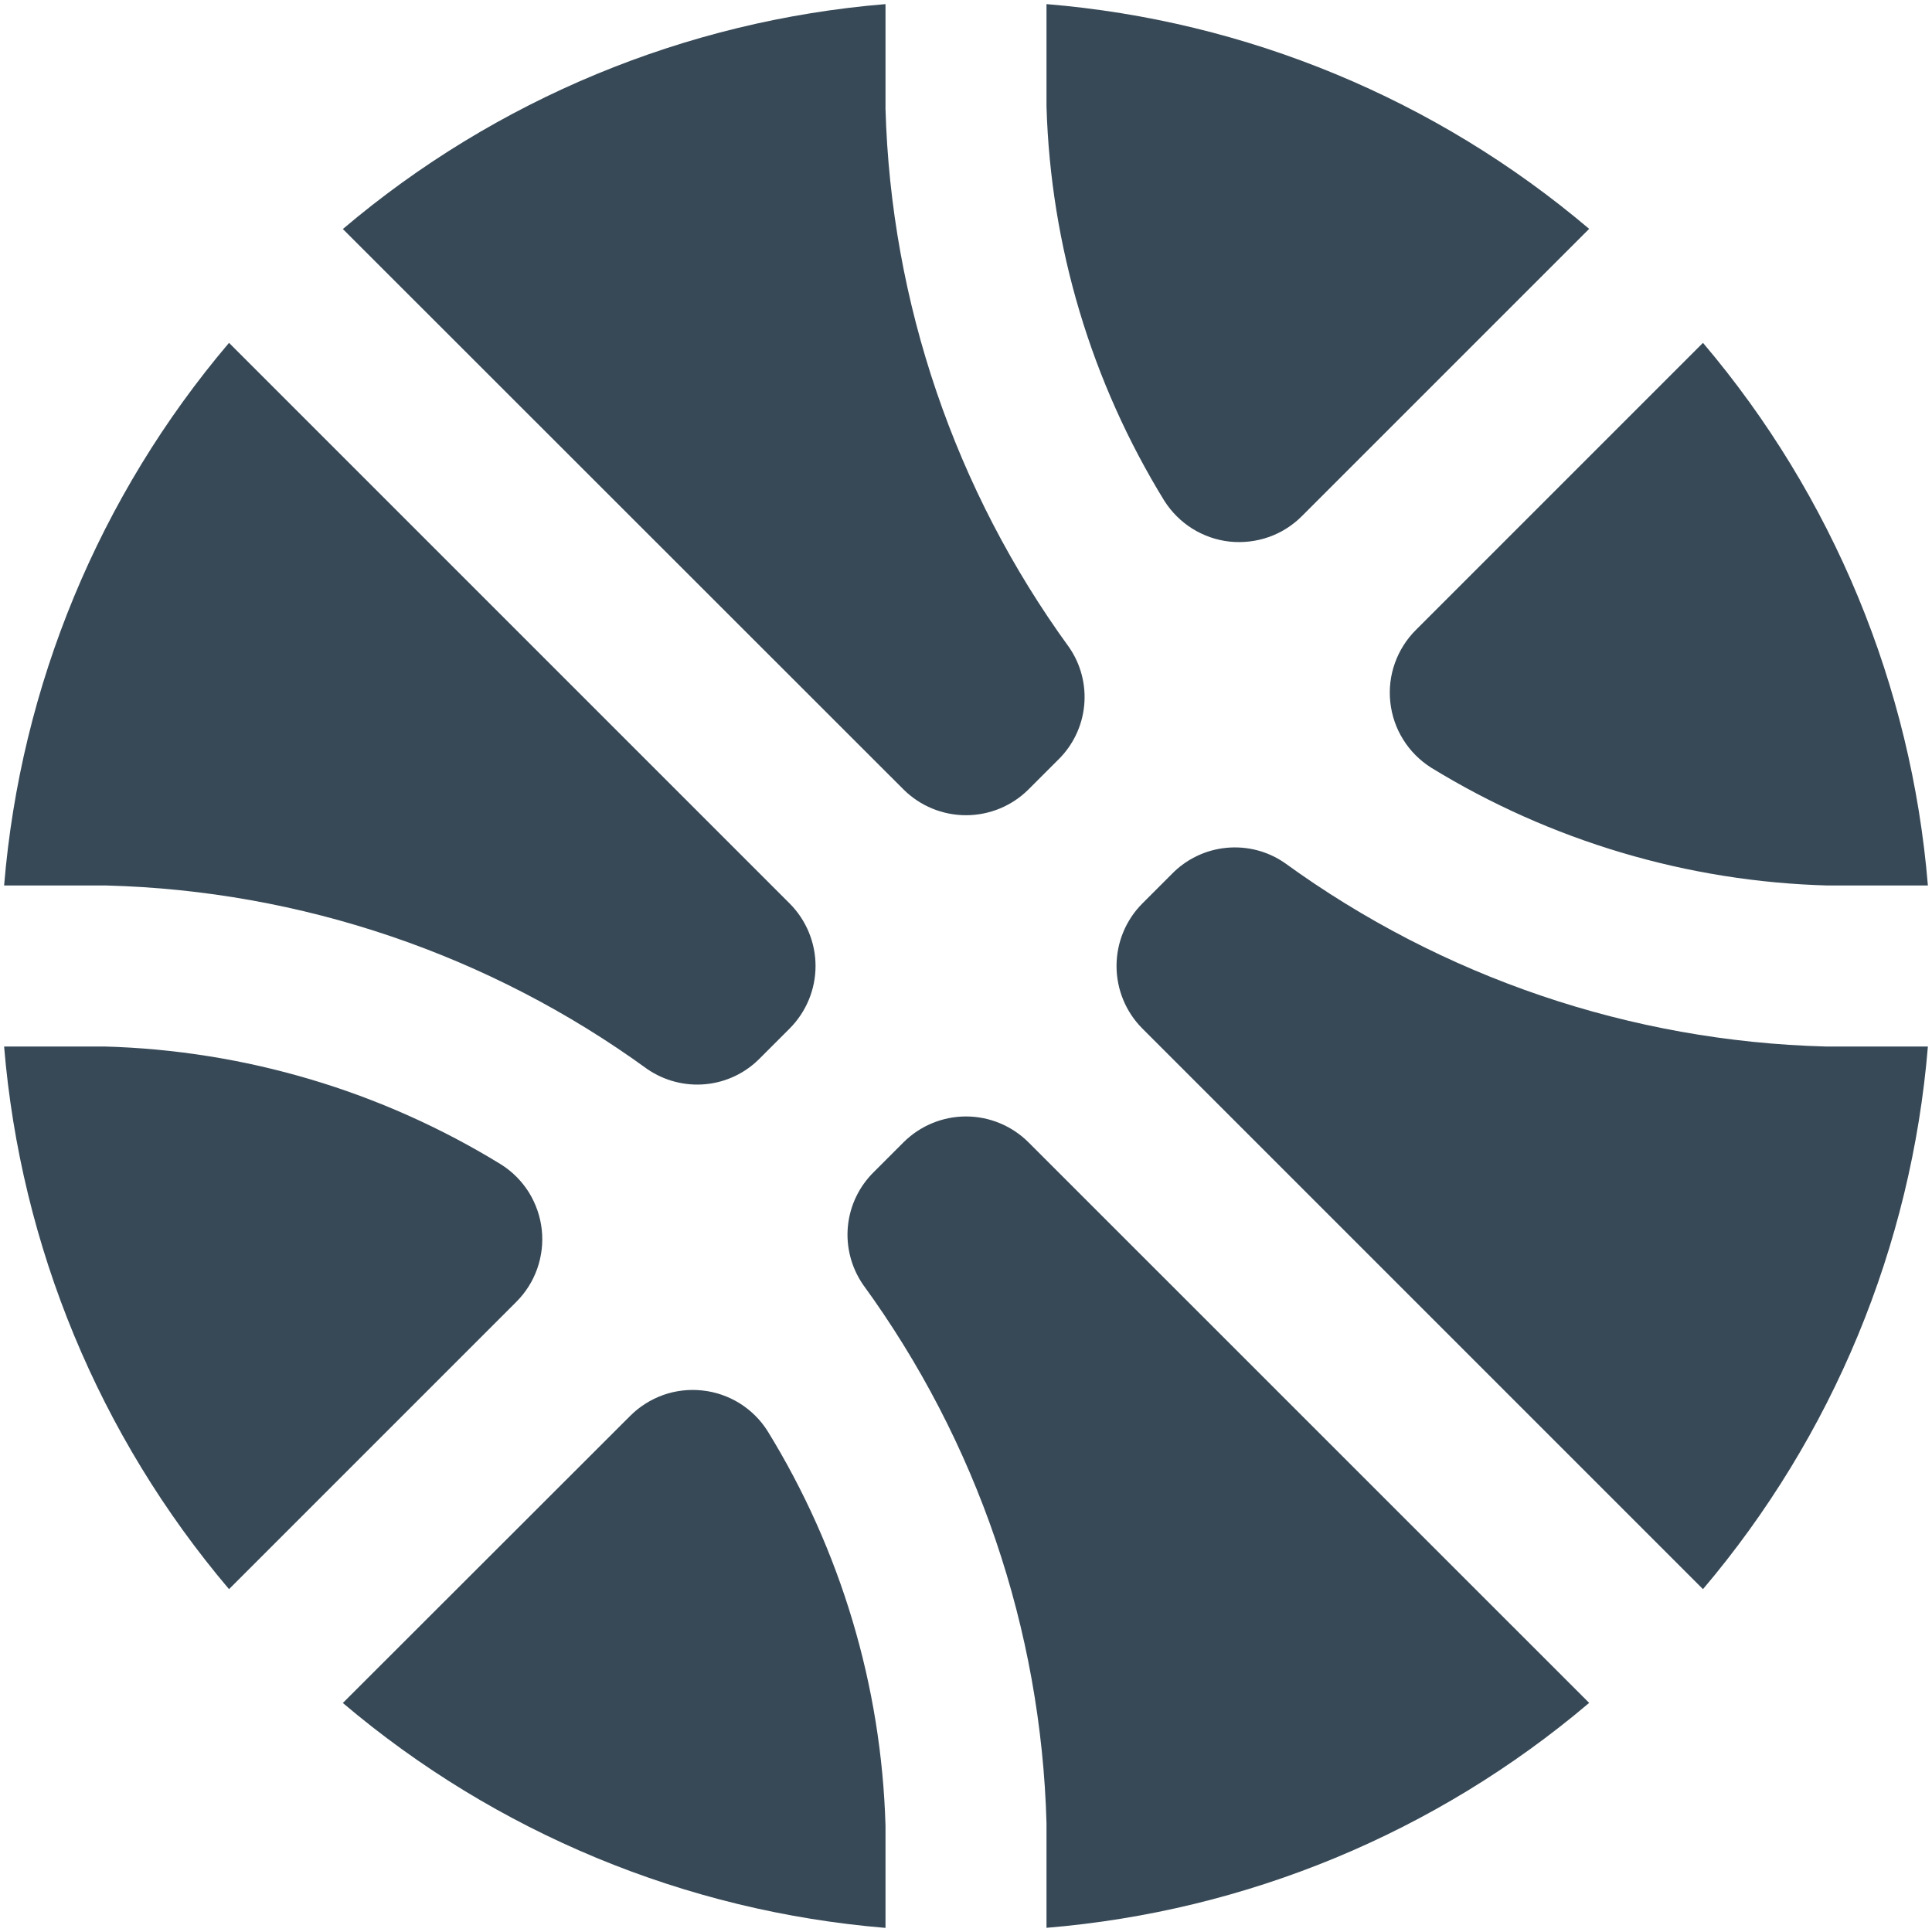 <svg width="24" height="24" viewBox="0 0 24 24" fill="none" xmlns="http://www.w3.org/2000/svg">
<path d="M4.259 2.845C6.16 1.233 8.517 0.256 11 0.051V1.351C11.068 3.759 11.863 6.091 13.28 8.04C13.427 8.252 13.493 8.509 13.468 8.765C13.443 9.021 13.328 9.26 13.143 9.44L12.776 9.807C12.57 10.012 12.291 10.127 12 10.127C11.709 10.127 11.43 10.012 11.224 9.807L4.259 2.845ZM17.59 7.824C17.473 7.94 17.383 8.082 17.328 8.237C17.272 8.393 17.253 8.56 17.271 8.724C17.289 8.889 17.343 9.047 17.431 9.187C17.518 9.328 17.637 9.446 17.776 9.535C19.263 10.447 20.963 10.953 22.706 11H23.949C23.744 8.516 22.767 6.159 21.155 4.259L17.59 7.824ZM13 0.051V1.323C13.051 3.056 13.556 4.746 14.465 6.223C14.554 6.362 14.672 6.48 14.813 6.568C14.953 6.655 15.111 6.71 15.275 6.728C15.44 6.745 15.606 6.726 15.762 6.671C15.918 6.616 16.059 6.526 16.175 6.409L19.741 2.843C17.841 1.232 15.483 0.255 13 0.051V0.051ZM14.557 10.857L14.19 11.224C13.985 11.43 13.87 11.709 13.87 12C13.87 12.291 13.985 12.57 14.19 12.776L21.155 19.741C22.767 17.84 23.744 15.483 23.949 13H22.677C20.259 12.936 17.917 12.141 15.96 10.72C15.748 10.573 15.491 10.507 15.234 10.532C14.977 10.557 14.737 10.672 14.557 10.857ZM9.443 13.143L9.81 12.776C10.015 12.57 10.131 12.291 10.131 12C10.131 11.709 10.015 11.43 9.81 11.224L2.845 4.259C1.233 6.159 0.256 8.516 0.051 11H1.323C3.741 11.063 6.083 11.858 8.04 13.28C8.253 13.426 8.51 13.493 8.767 13.468C9.024 13.443 9.263 13.328 9.443 13.143V13.143ZM11.224 14.19L10.857 14.557C10.673 14.737 10.558 14.976 10.533 15.232C10.508 15.488 10.575 15.745 10.72 15.957C12.139 17.905 12.934 20.238 13 22.648V23.948C15.484 23.743 17.841 22.766 19.741 21.154L12.776 14.19C12.57 13.985 12.291 13.869 12 13.869C11.709 13.869 11.43 13.985 11.224 14.19V14.19ZM11 22.677C10.95 20.943 10.444 19.254 9.535 17.777C9.447 17.637 9.328 17.52 9.188 17.432C9.047 17.345 8.889 17.29 8.725 17.273C8.561 17.255 8.394 17.274 8.239 17.329C8.083 17.385 7.942 17.474 7.825 17.592L4.259 21.155C6.16 22.767 8.517 23.744 11 23.949V22.677ZM1.294 13H0.051C0.257 15.483 1.233 17.84 2.845 19.741L6.41 16.176C6.528 16.059 6.618 15.918 6.673 15.762C6.728 15.606 6.748 15.44 6.73 15.275C6.712 15.111 6.657 14.953 6.57 14.812C6.482 14.672 6.364 14.553 6.224 14.465C4.738 13.552 3.038 13.047 1.294 13V13Z" fill="#374957"/>
</svg>
